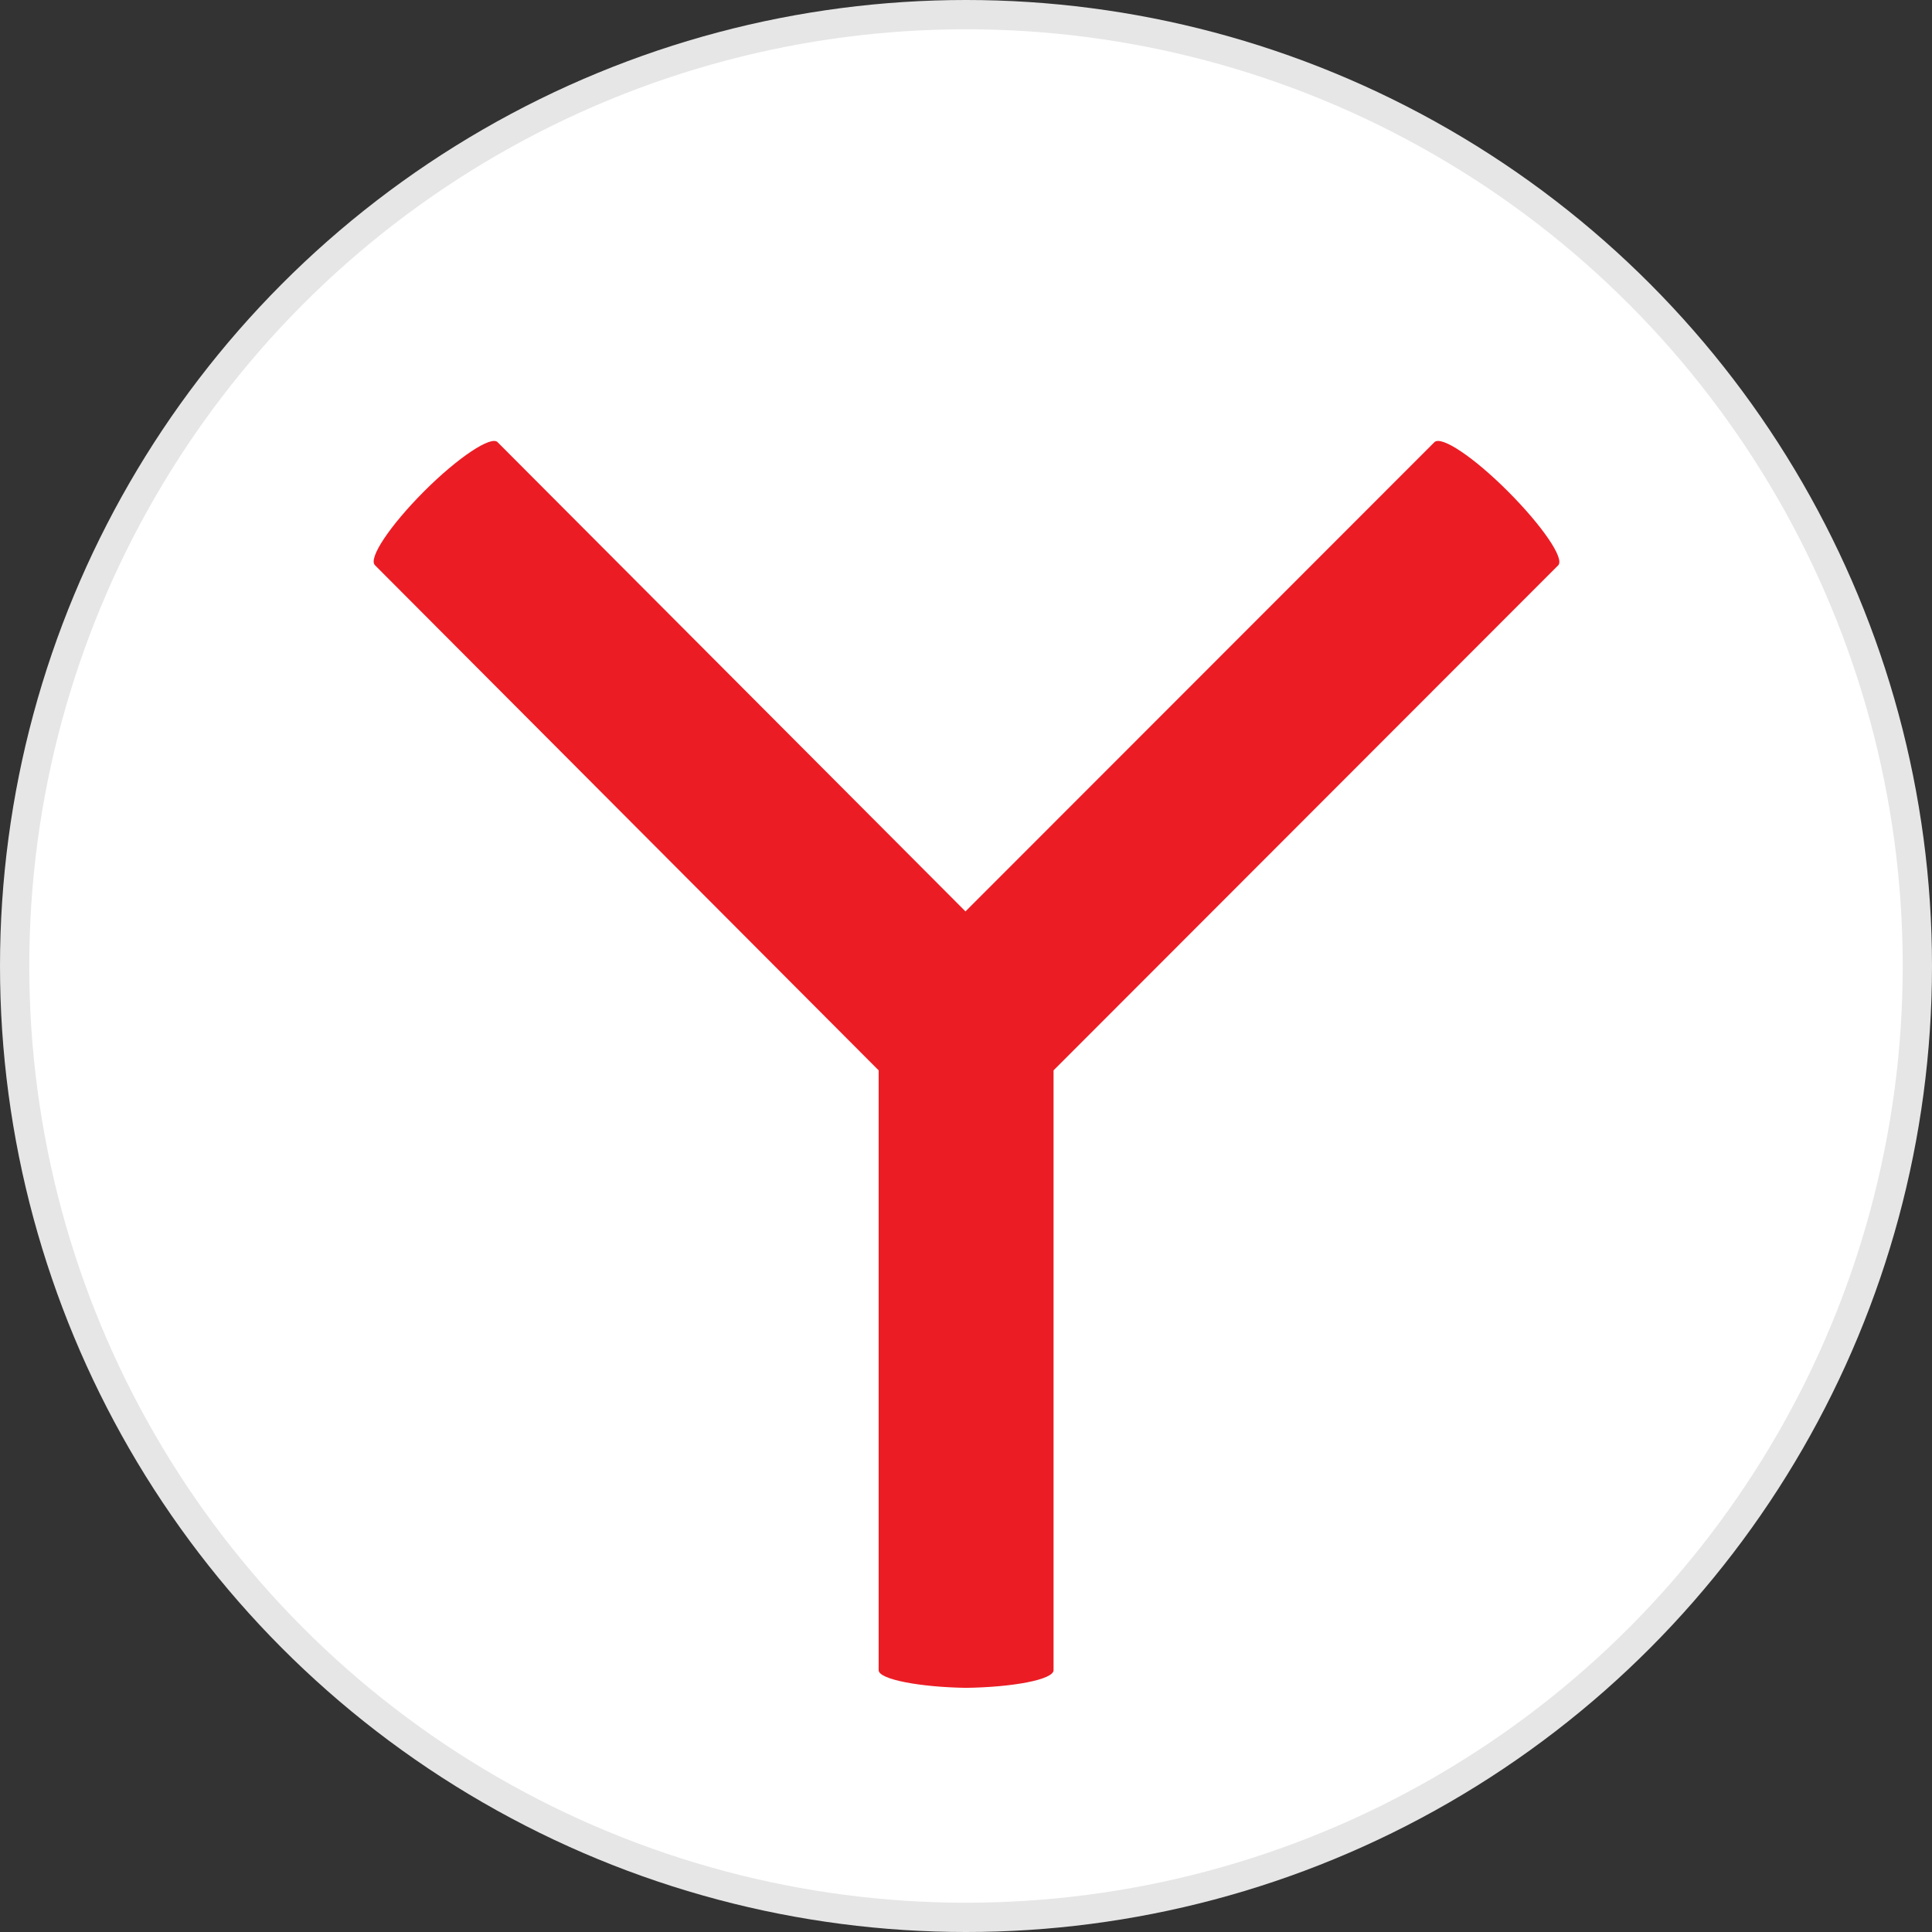 <?xml version="1.0" encoding="UTF-8" standalone="no"?>
<svg width="66px" height="66px" viewBox="0 0 66 66" version="1.1" xmlns="http://www.w3.org/2000/svg" xmlns:xlink="http://www.w3.org/1999/xlink">
    <rect x="0" y="0" width="66" height="66" fill="#333333" stroke="none"/>
    <!-- Generator: Sketch 3.6.1 (26313) - http://www.bohemiancoding.com/sketch -->
    <title>logo 66</title>
    <desc>Created with Sketch.</desc>
    <defs>
        <circle id="path-1" cx="33" cy="33" r="33"></circle>
        <circle id="path-2" cx="33" cy="33" r="32"></circle>
    </defs>
    <g id="Page-1" stroke="none" stroke-width="1" fill="none" fill-rule="evenodd">
        <g id="logo-66">
            <g id="o-copy-5">
                <use fill="none" xlink:href="#path-1"></use>
                <use fill="none" xlink:href="#path-1"></use>
                <use fill="#E6E6E6" fill-rule="evenodd" xlink:href="#path-1"></use>
                <use fill="none" xlink:href="#path-1"></use>
            </g>
            <g id="o-copy-6">
                <use fill="none" xlink:href="#path-2"></use>
                <use fill="none" xlink:href="#path-2"></use>
                <use fill="#FFFFFF" fill-rule="evenodd" xlink:href="#path-2"></use>
                <use fill="none" xlink:href="#path-2"></use>
            </g>
            <path d="M35.991,36.565 L35.991,57.056 C35.991,57.379 34.594,57.638 33.004,57.659 C31.478,57.638 30.016,57.379 30.016,57.056 L30.016,36.565 L12.809,19.308 C12.572,19.071 13.325,17.951 14.485,16.787 C15.646,15.624 16.785,14.87 17,15.107 L32.982,31.135 L49,15.107 C49.236,14.87 50.354,15.624 51.515,16.787 C52.675,17.951 53.449,19.071 53.234,19.308 L35.991,36.565 Z" id="Shape-Copy-3" fill="#EC1C24"></path>
        </g>
    </g>
</svg>
